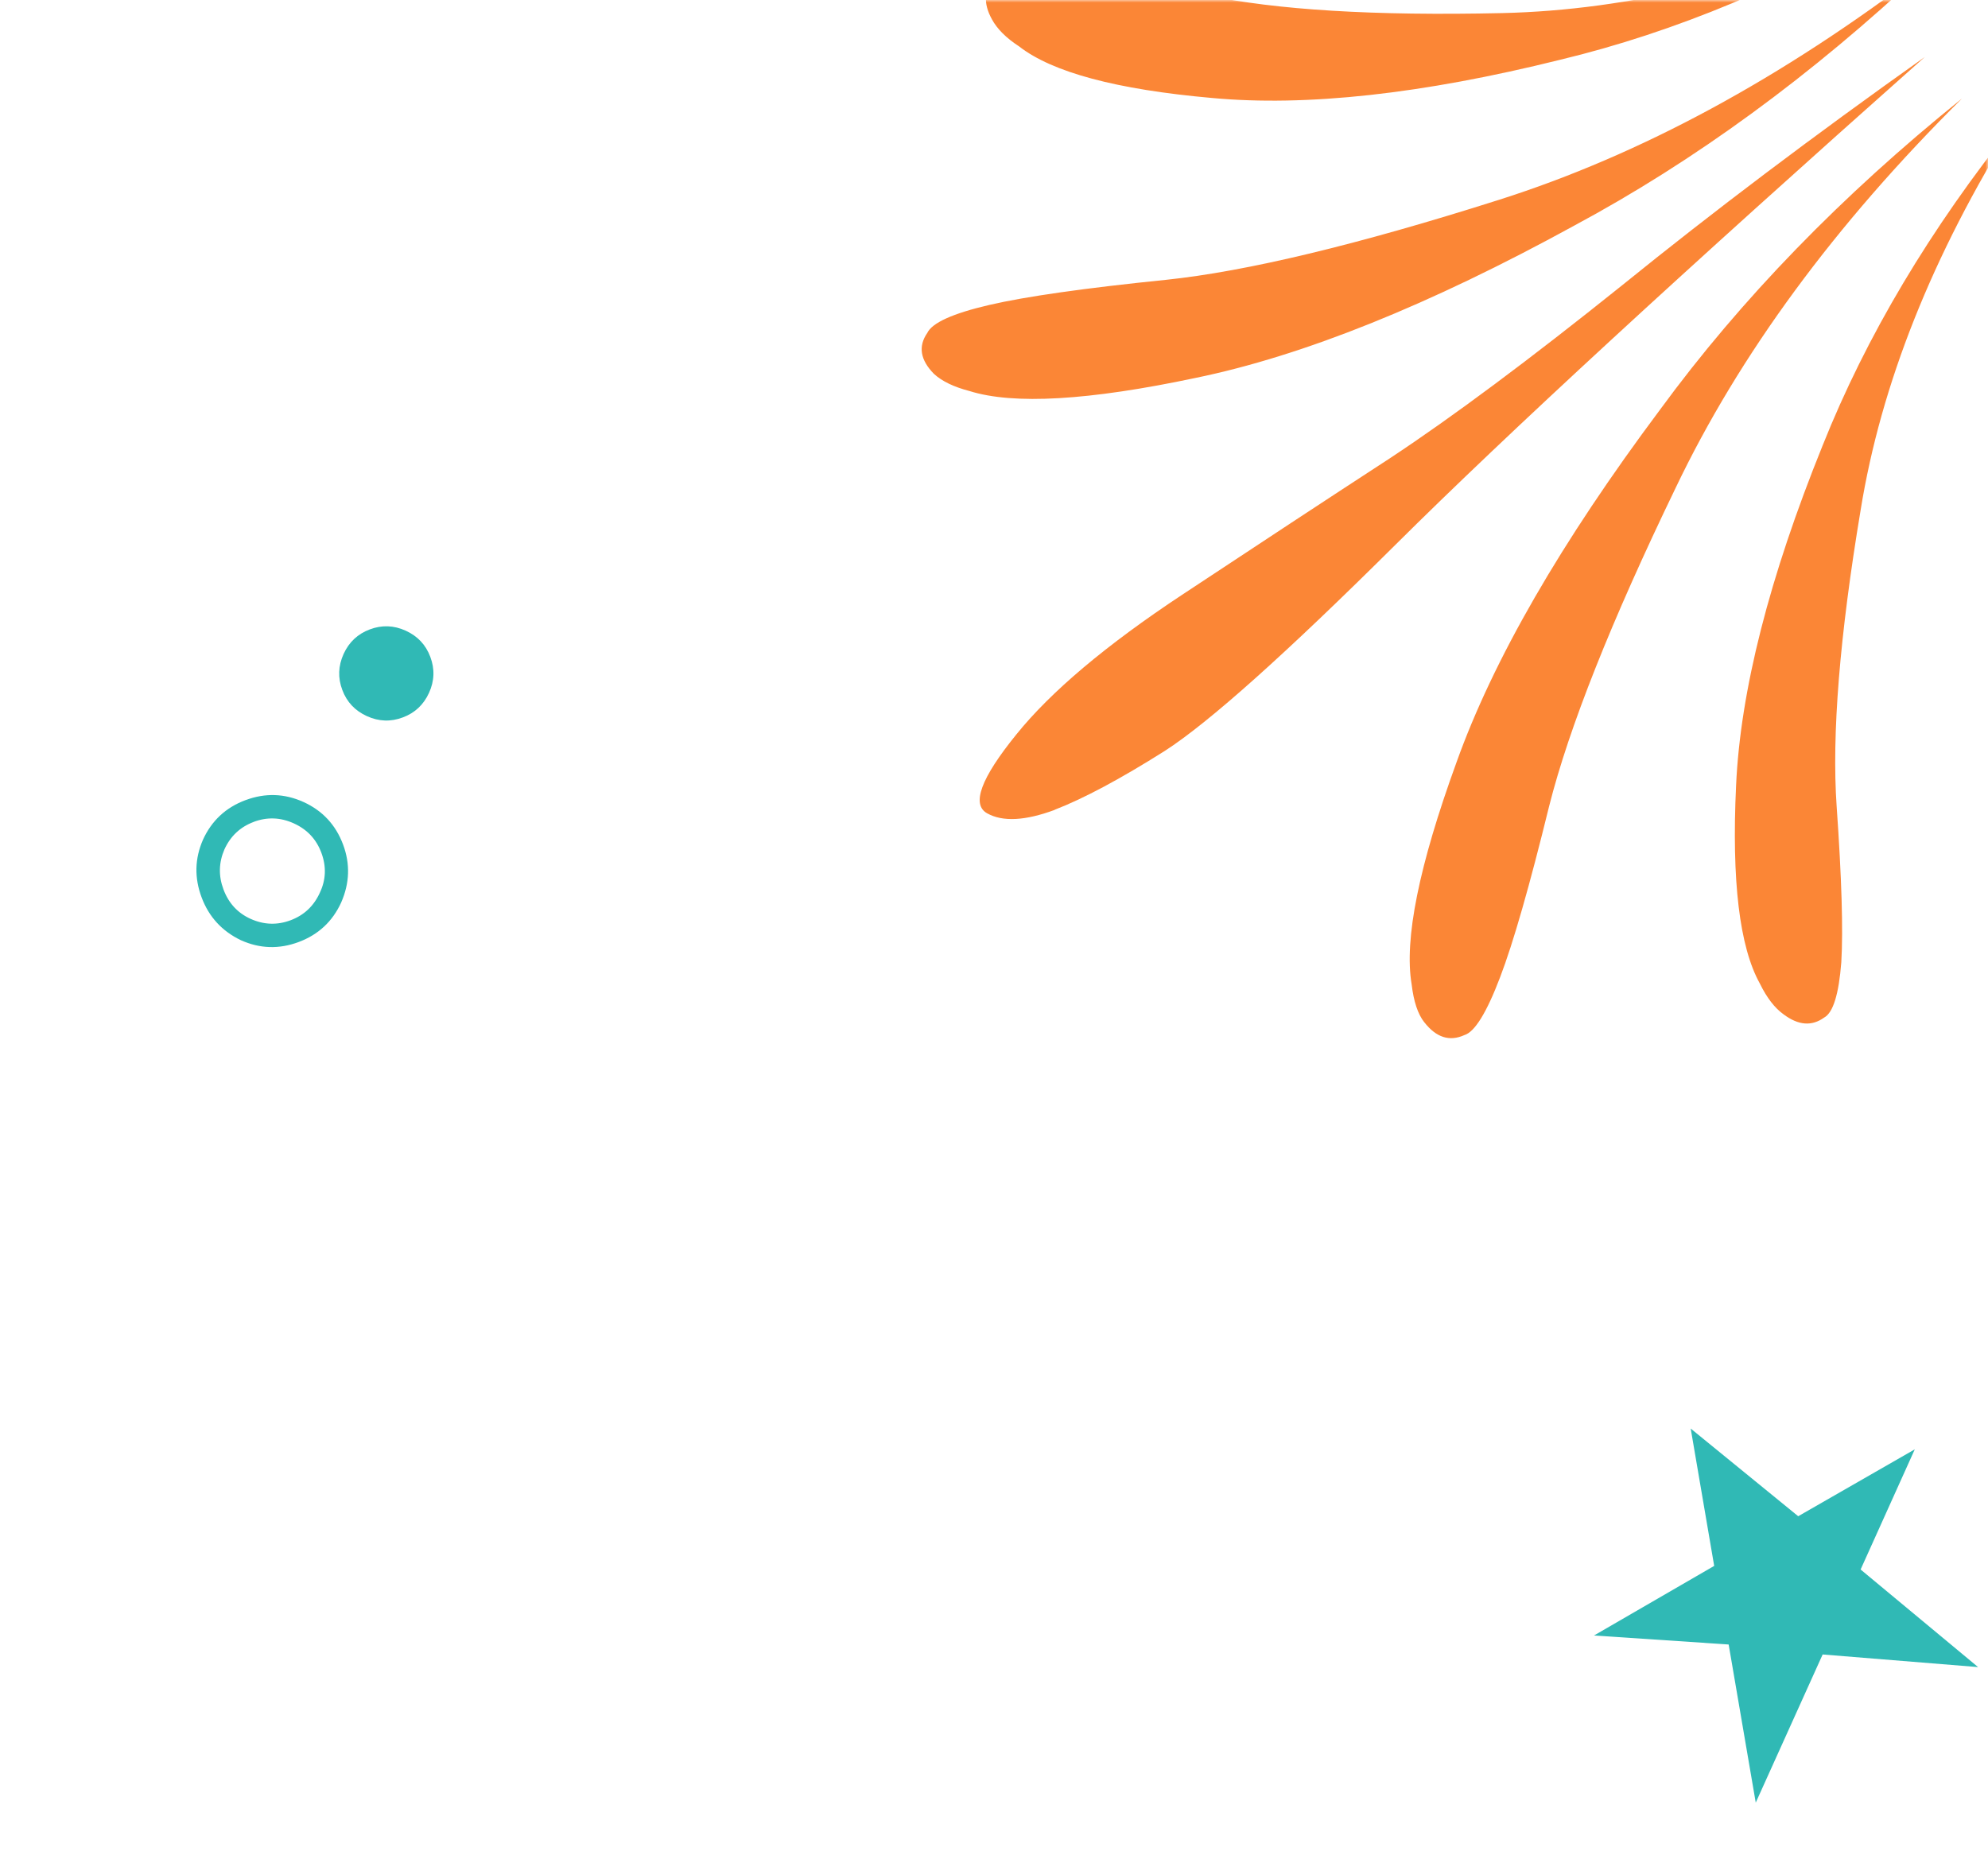 <svg width="375" height="350" viewBox="0 0 375 350" fill="none"
    xmlns="http://www.w3.org/2000/svg">
    <mask id="mask0_2_2328" style="mask-type:alpha" maskUnits="userSpaceOnUse" x="0" y="0" width="375" height="350">
        <rect width="375" height="350" fill="#D9D9D9"/>
    </mask>
    <g mask="url(#mask0_2_2328)">
        <path d="M327.48 148.2C326.63 166.18 328.12 178.63 331.96 185.54C333.27 188.23 334.78 190.18 336.47 191.38C339.24 193.45 341.78 193.64 344.1 191.96C345.78 191.05 346.86 187.57 347.33 181.51C347.69 175.42 347.4 165.62 346.45 152.12C345.51 138.62 347.01 120 350.97 96.25C354.81 72.47 364.5 48.14 380.02 23.29C364.1 43.16 352.02 63.43 343.79 84.08C333.73 108.96 328.29 130.33 327.48 148.2ZM192.23 8.75C198.5 13.64 210.62 16.89 228.59 18.48C246.41 20.14 268.31 17.74 294.28 11.28C315.96 6.07 337.74 -3.02 359.61 -16C332.81 -4.23 307.38 1.93 283.33 2.47C259.28 3.01 240.65 1.88 227.45 -0.93C214.25 -3.74 204.56 -5.4 198.4 -5.9C192.31 -6.26 188.73 -5.63 187.68 -4C185.62 -1.98 185.42 0.57 187.1 3.63C188.09 5.46 189.8 7.17 192.23 8.75ZM176.17 70.53C177.68 71.92 179.92 73 182.88 73.77C191.18 76.38 205.38 75.56 225.5 71.3C245.84 67.12 269.64 57.54 296.92 42.58C319.64 30.39 341.65 14.3 362.96 -5.71C336.14 14.76 309.41 29.23 282.75 37.7C256.09 46.17 235.15 51.2 219.94 52.79C204.61 54.35 193.5 55.93 186.61 57.53C179.72 59.13 175.82 60.9 174.91 62.82C173.17 65.33 173.59 67.9 176.17 70.53ZM198.93 152.77C204.38 150.67 211.31 146.97 219.72 141.66C228.02 136.32 242.57 123.3 263.37 102.63C284.17 81.95 317.4 51.32 363.08 10.75C342.19 25.56 323.13 39.93 305.9 53.89C288.55 67.8 274.01 78.64 262.26 86.4C250.4 94.12 237.31 102.73 222.98 112.21C208.65 121.69 198.23 130.47 191.72 138.55C185.02 146.81 183.19 151.77 186.22 153.44C189.14 155.07 193.38 154.85 198.94 152.79M268.67 192.85C270.91 195.73 273.43 196.54 276.23 195.27C278.17 194.69 280.42 191.06 282.97 184.35C285.45 177.87 288.53 167.12 292.21 152.11C295.96 137.24 303.91 117.23 316.06 92.08C328.09 66.89 346.1 42.39 370.09 18.59C347.38 36.87 328.4 56.44 313.14 77.28C294.45 102.29 281.65 124.48 274.73 143.85C267.66 163.29 264.84 177.24 266.28 185.69C266.66 188.93 267.45 191.31 268.66 192.85" fill="#FB8636"/>
        <path d="M323.35 295.41L318.92 269.5L339.2 286.04L361.19 273.42L350.97 296.09L373.13 314.5L343.81 312.12L331.19 340.07L326.08 310.24L300.68 308.54L323.35 295.41Z" fill="#30B9B5"/>
        <path d="M46.3 150.95C42.59 152.34 39.92 154.83 38.29 158.41C36.73 161.97 36.64 165.6 38.04 169.32C39.41 172.97 41.87 175.65 45.41 177.36C48.99 178.98 52.64 179.1 56.35 177.71C60.06 176.32 62.73 173.83 64.36 170.25C65.96 166.6 66.08 162.96 64.71 159.31C63.32 155.6 60.83 152.93 57.25 151.3C53.67 149.68 50.02 149.56 46.31 150.95M47.85 155.05C50.39 154.1 52.91 154.19 55.42 155.33C57.93 156.47 59.66 158.31 60.61 160.85C61.59 163.46 61.49 165.98 60.33 168.42C59.19 170.93 57.35 172.66 54.81 173.61C52.27 174.56 49.75 174.47 47.24 173.33C44.82 172.23 43.12 170.38 42.15 167.78C41.2 165.24 41.26 162.73 42.33 160.25C43.47 157.74 45.31 156.01 47.85 155.06" fill="#30B9B5"/>
        <path d="M75.99 135.34C73.71 136.2 71.45 136.12 69.21 135.1C66.97 134.08 65.42 132.44 64.57 130.16C63.71 127.88 63.8 125.62 64.81 123.38C65.83 121.14 67.48 119.59 69.75 118.74C72.03 117.88 74.29 117.96 76.53 118.98C78.77 120 80.32 121.64 81.17 123.92C82.03 126.2 81.95 128.46 80.93 130.7C79.91 132.94 78.27 134.49 75.99 135.34Z" fill="#30B9B5"/>
    </g>
</svg>
